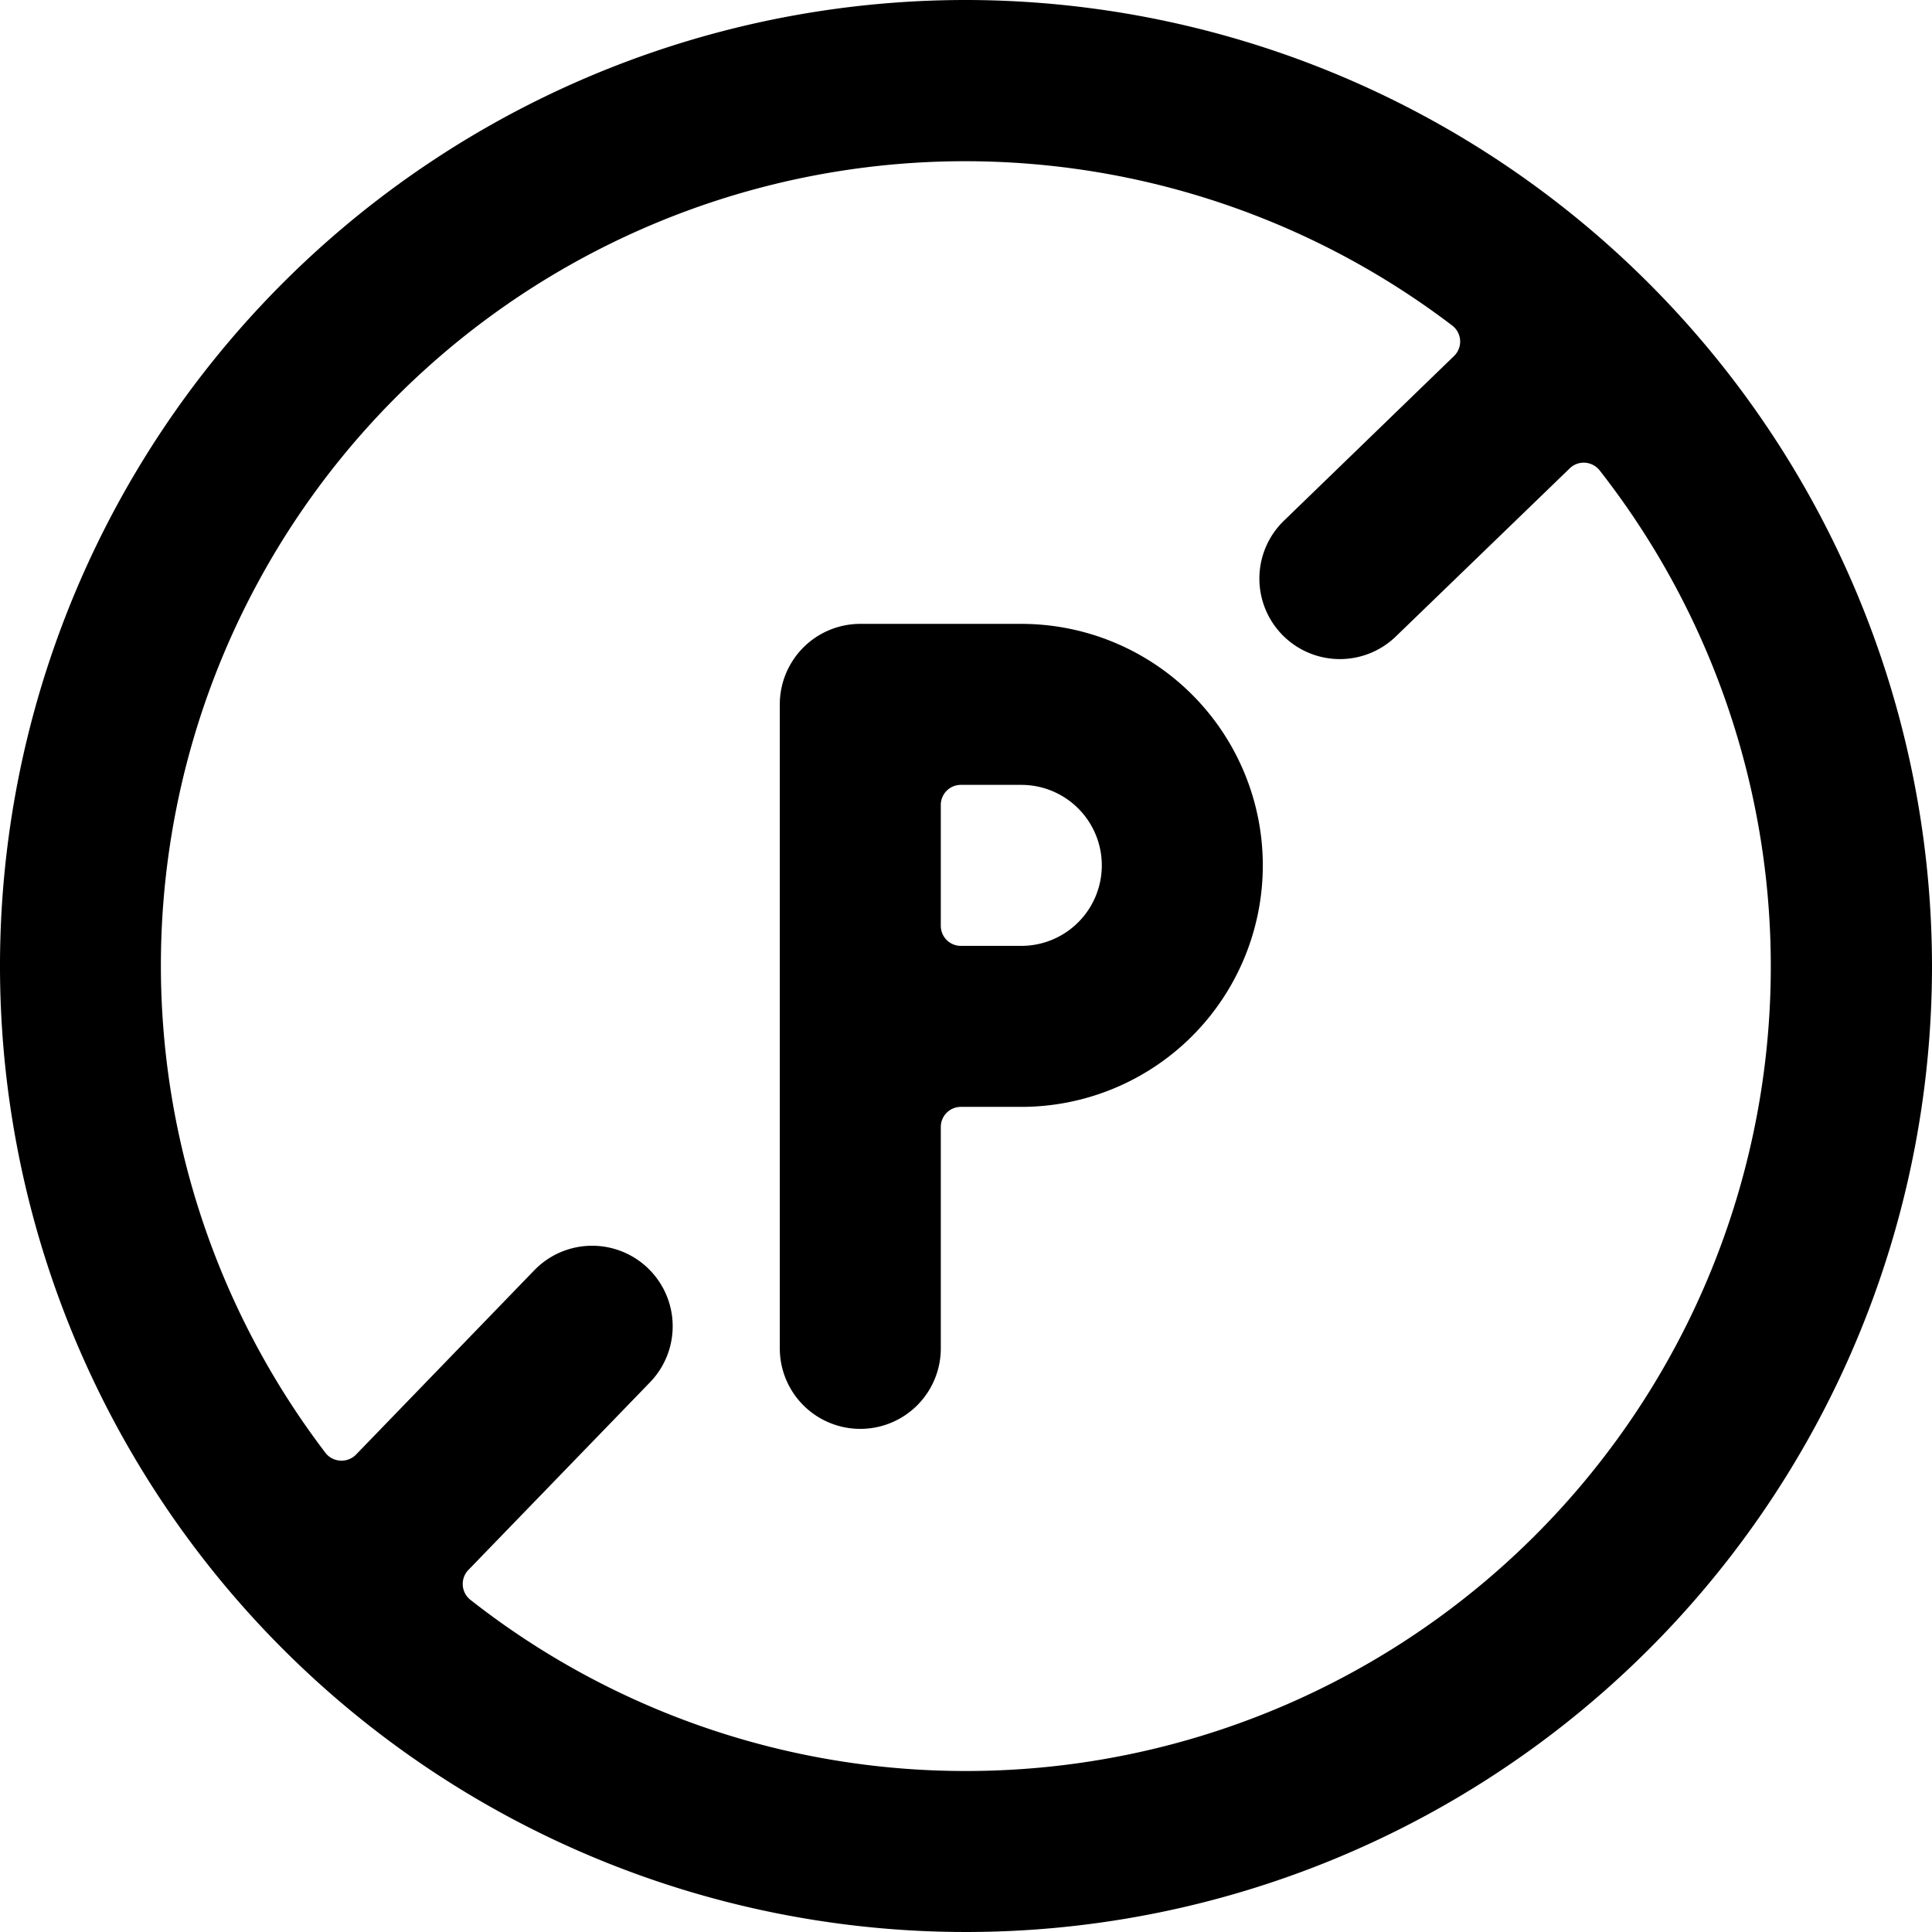 <svg xmlns="http://www.w3.org/2000/svg" viewBox="0 0 24 24"><title>road-sign-no-parking-allowed-alternate</title><path d="M12,0A12,12,0,1,0,24,12,12.013,12.013,0,0,0,12,0Zm0,22a9.948,9.948,0,0,1-6.156-2.126.251.251,0,0,1-.026-.371l2.257-2.332A1,1,0,0,0,6.637,15.78L4.424,18.068a.25.25,0,0,1-.2.076.248.248,0,0,1-.184-.1,9.99,9.99,0,0,1,14-14,.25.25,0,0,1,.022.379L15.95,6.468a1,1,0,1,0,1.389,1.439L19.5,5.818a.248.248,0,0,1,.191-.07.254.254,0,0,1,.18.095A9.994,9.994,0,0,1,12,22Z"/><path d="M12.687,7.75h-2a1,1,0,0,0-1,1v8a1,1,0,0,0,2,0V14a.249.249,0,0,1,.25-.25h.75a3,3,0,0,0,0-6Zm0,4h-.75a.249.249,0,0,1-.25-.25V10a.249.249,0,0,1,.25-.25h.75a1,1,0,0,1,0,2Z"/></svg>
